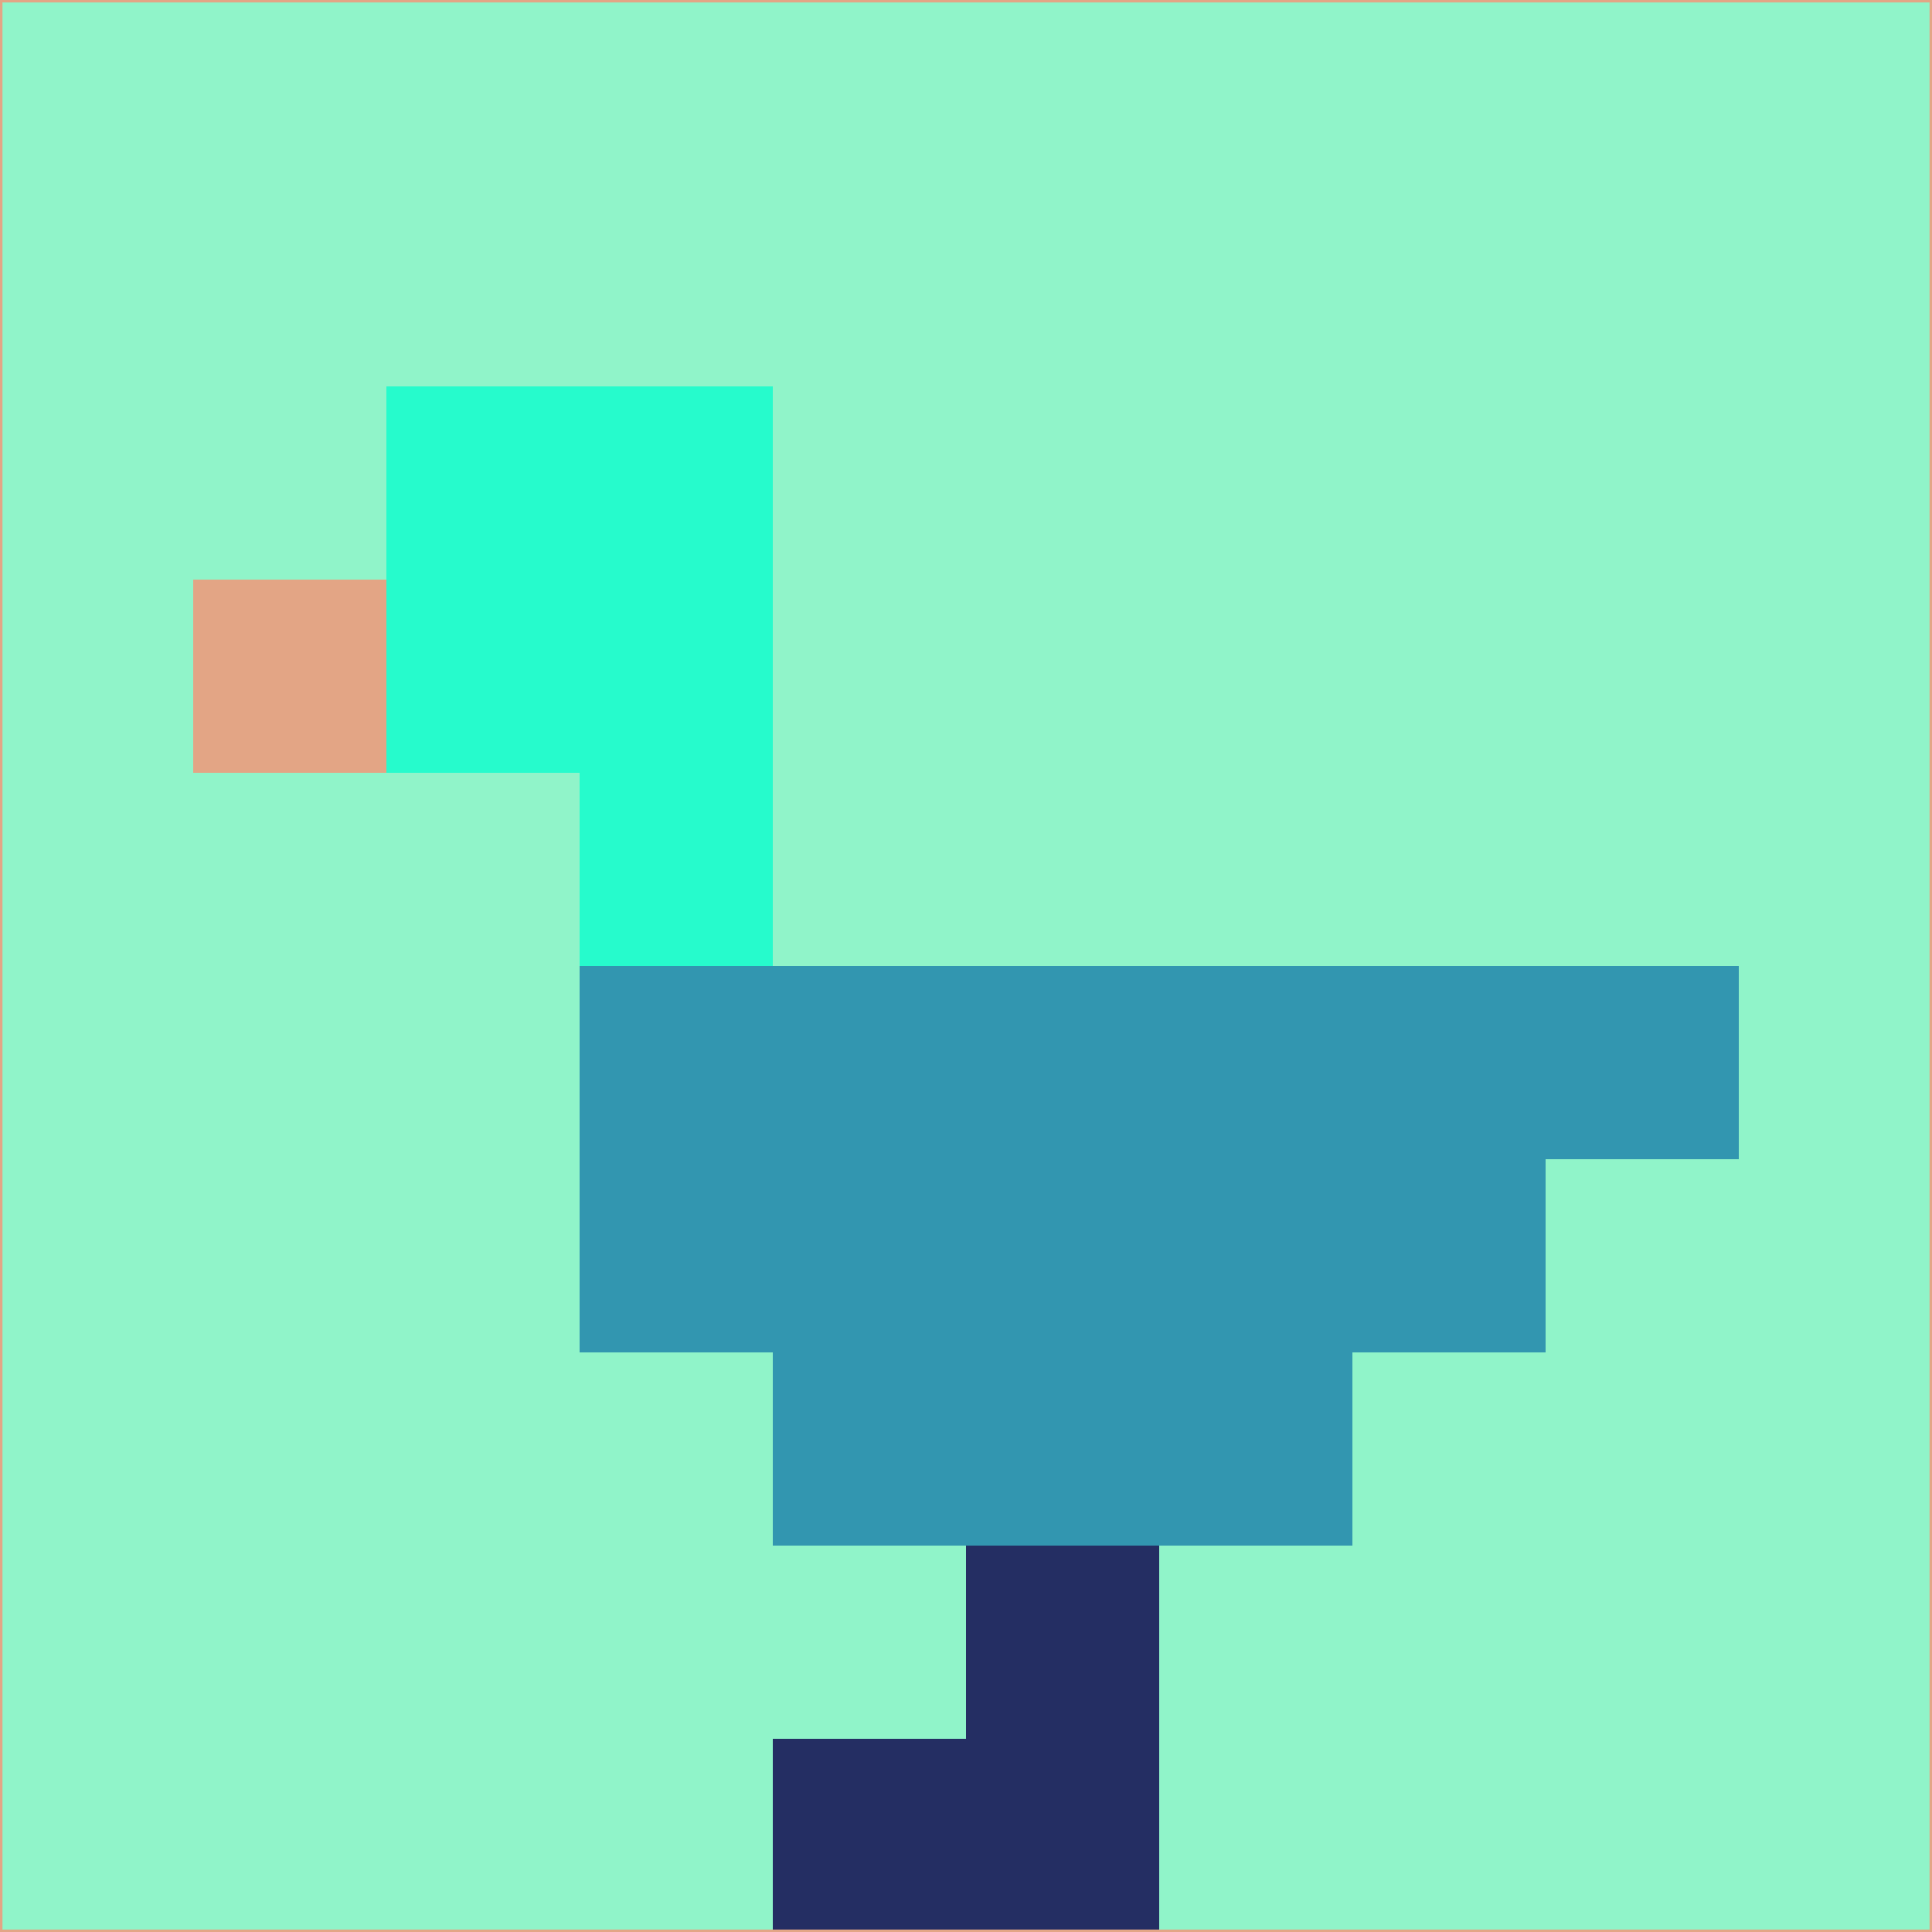 <svg xmlns="http://www.w3.org/2000/svg" version="1.1" width="785" height="785">
  <title>'goose-pfp-694263' by Dmitri Cherniak (Cyberpunk Edition)</title>
  <desc>
    seed=379345
    backgroundColor=#90f4c9
    padding=20
    innerPadding=0
    timeout=500
    dimension=1
    border=false
    Save=function(){return n.handleSave()}
    frame=12

    Rendered at 2024-09-15T22:37:00.611Z
    Generated in 1ms
    Modified for Cyberpunk theme with new color scheme
  </desc>
  <defs/>
  <rect width="100%" height="100%" fill="#90f4c9"/>
  <g>
    <g id="0-0">
      <rect x="0" y="0" height="785" width="785" fill="#90f4c9"/>
      <g>
        <!-- Neon blue -->
        <rect id="0-0-2-2-2-2" x="157" y="157" width="157" height="157" fill="#26fbcc"/>
        <rect id="0-0-3-2-1-4" x="235.5" y="157" width="78.5" height="314" fill="#26fbcc"/>
        <!-- Electric purple -->
        <rect id="0-0-4-5-5-1" x="314" y="392.5" width="392.5" height="78.5" fill="#3296b0"/>
        <rect id="0-0-3-5-5-2" x="235.5" y="392.5" width="392.5" height="157" fill="#3296b0"/>
        <rect id="0-0-4-5-3-3" x="314" y="392.5" width="235.5" height="235.5" fill="#3296b0"/>
        <!-- Neon pink -->
        <rect id="0-0-1-3-1-1" x="78.5" y="235.5" width="78.5" height="78.5" fill="#e3a585"/>
        <!-- Cyber yellow -->
        <rect id="0-0-5-8-1-2" x="392.5" y="628" width="78.5" height="157" fill="#242e63"/>
        <rect id="0-0-4-9-2-1" x="314" y="706.5" width="157" height="78.5" fill="#242e63"/>
      </g>
      <rect x="0" y="0" stroke="#e3a585" stroke-width="2" height="785" width="785" fill="none"/>
    </g>
  </g>
  <script xmlns=""/>
</svg>